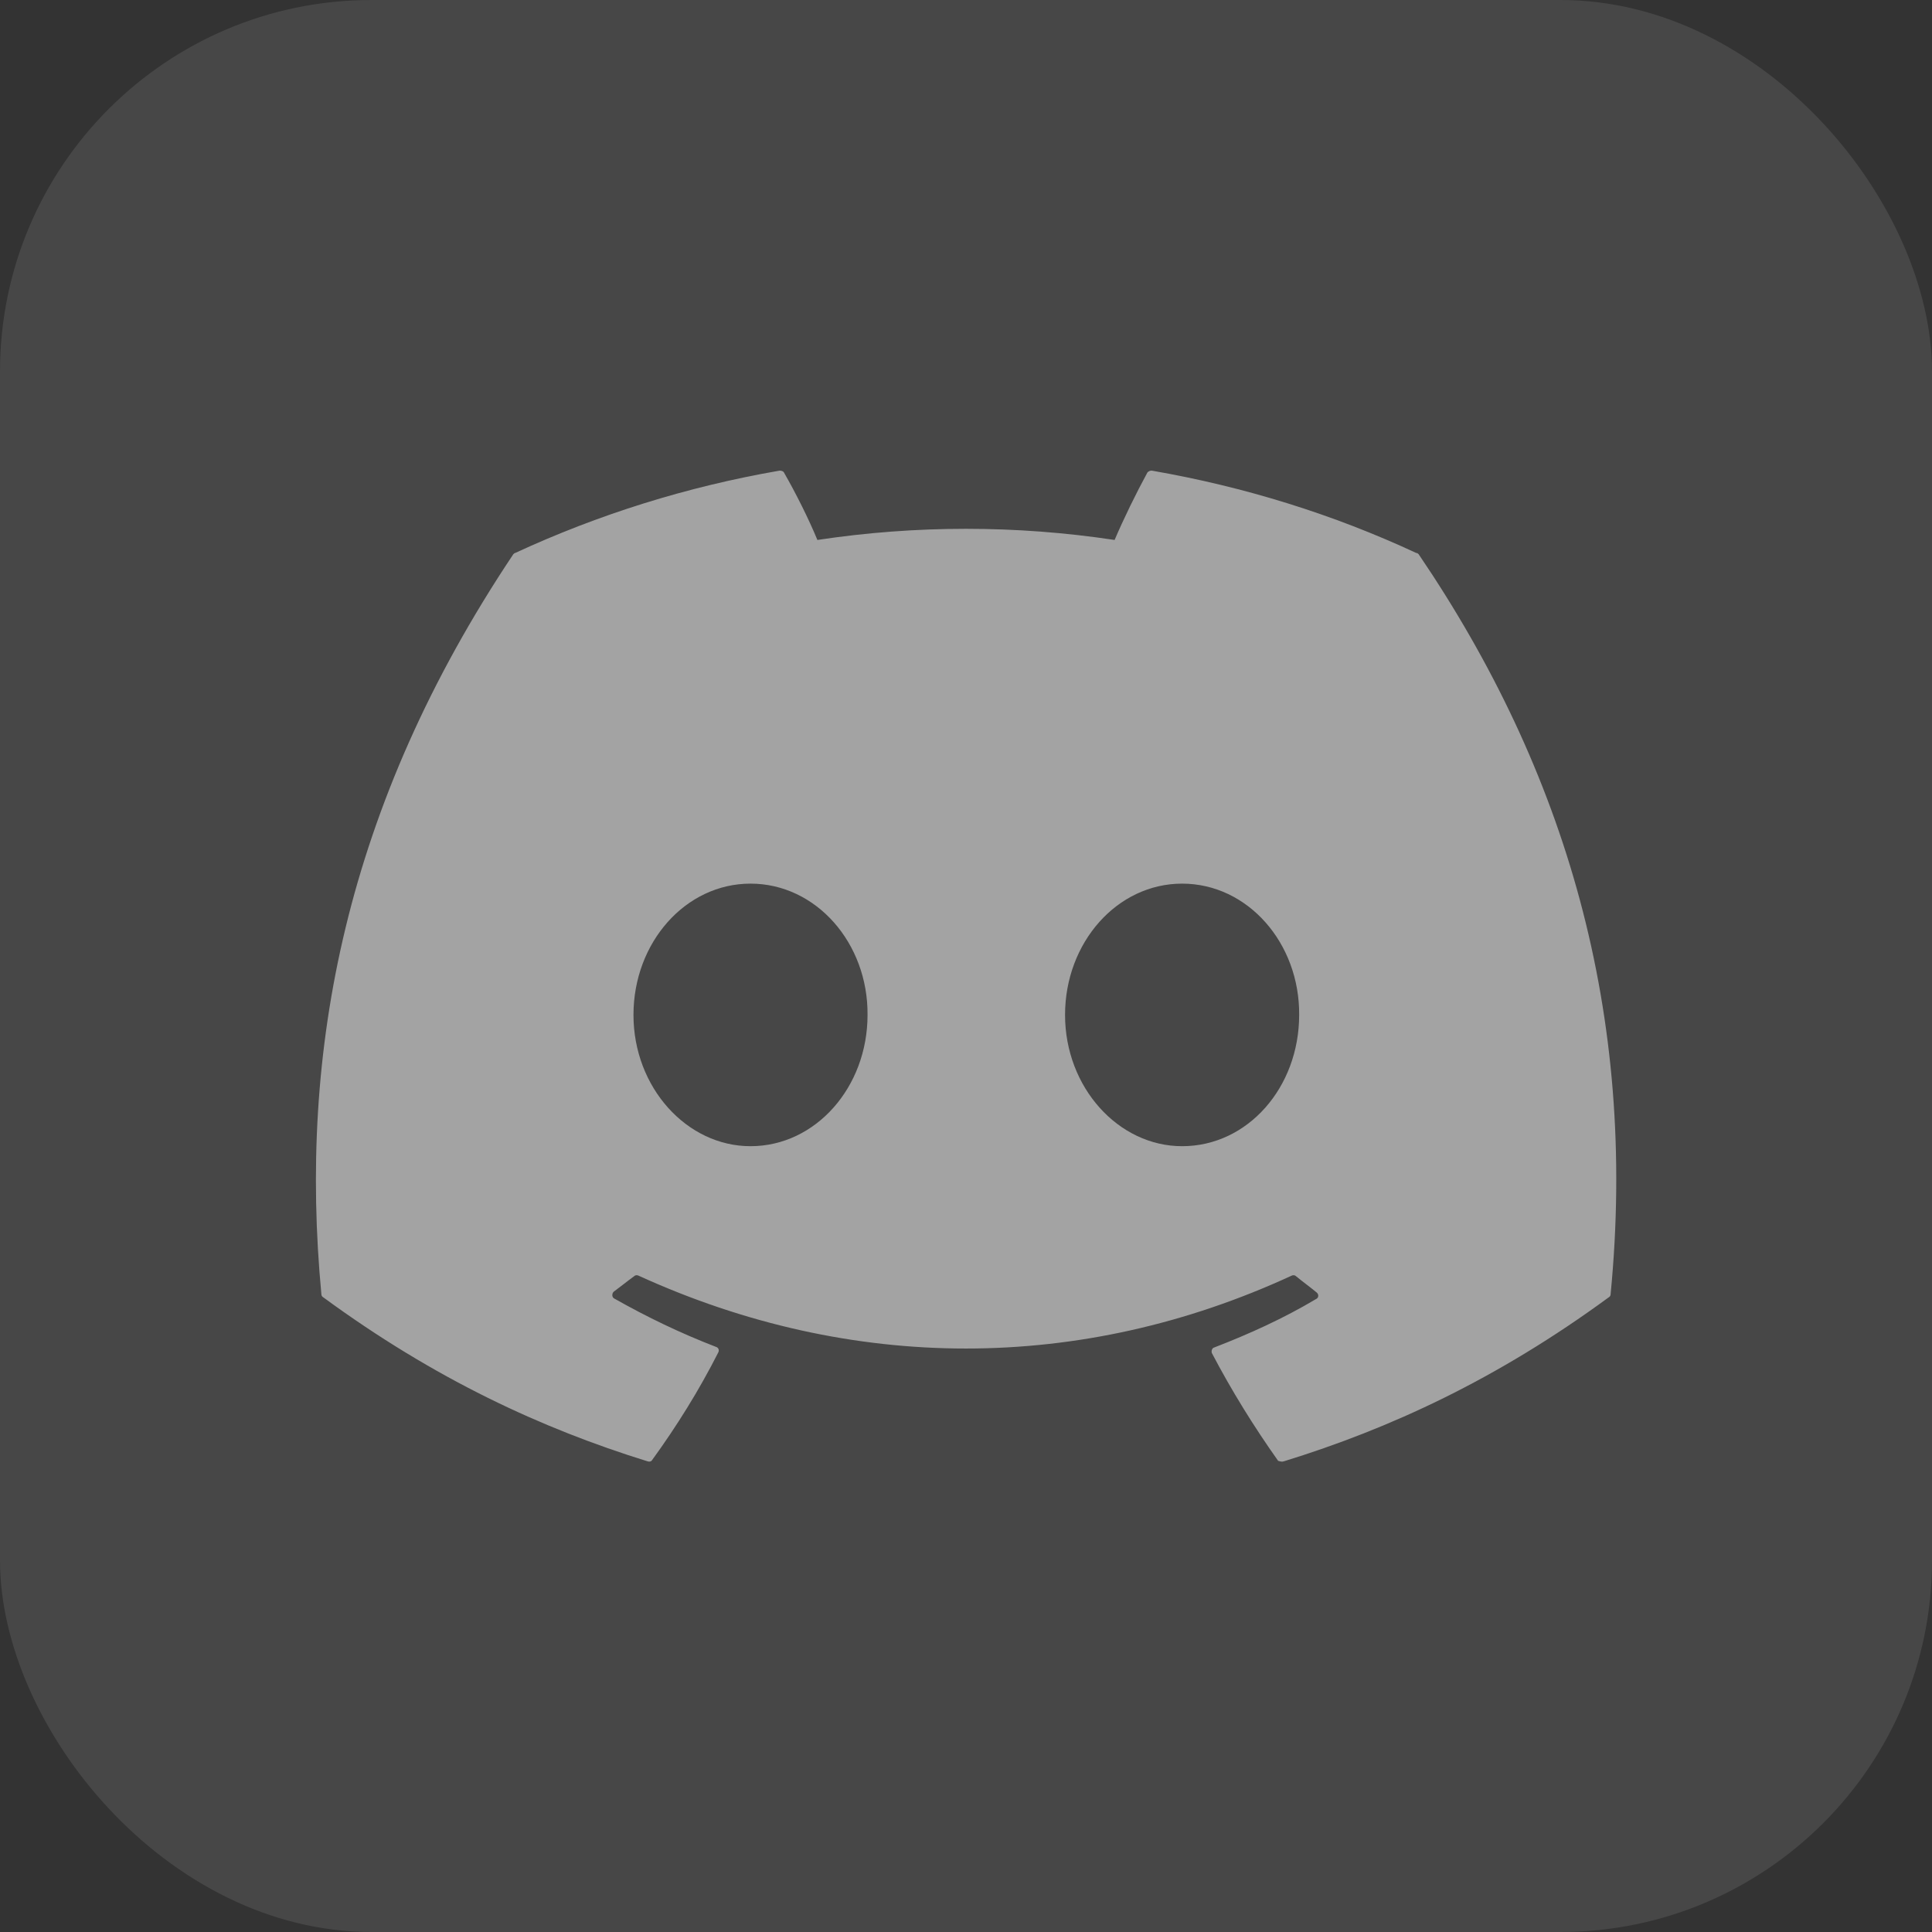<svg width="35" height="35" viewBox="0 0 52 52" fill="none" xmlns="http://www.w3.org/2000/svg">
<rect x="0" y="0" width="52" height="52" fill="#333333" stroke="none"/>
<rect width="52" height="52" rx="10" fill="white" fill-opacity="0.1"/>
<path d="M38.117 14.883C35.9 13.85 33.5 13.1 31 12.667C30.978 12.666 30.956 12.67 30.936 12.679C30.916 12.687 30.898 12.7 30.883 12.717C30.583 13.267 30.233 13.983 30 14.533C27.348 14.133 24.651 14.133 22 14.533C21.767 13.967 21.416 13.267 21.1 12.717C21.083 12.683 21.033 12.667 20.983 12.667C18.483 13.1 16.1 13.85 13.867 14.883C13.85 14.883 13.833 14.9 13.816 14.917C9.283 21.7 8.033 28.3 8.65 34.833C8.65 34.867 8.667 34.9 8.7 34.917C11.7 37.117 14.583 38.45 17.433 39.333C17.483 39.35 17.533 39.333 17.55 39.3C18.216 38.383 18.817 37.417 19.333 36.4C19.366 36.333 19.333 36.267 19.267 36.25C18.317 35.883 17.416 35.45 16.533 34.95C16.466 34.917 16.466 34.817 16.517 34.767C16.7 34.633 16.883 34.483 17.067 34.35C17.1 34.317 17.15 34.317 17.183 34.333C22.916 36.95 29.1 36.95 34.767 34.333C34.8 34.317 34.85 34.317 34.883 34.35C35.066 34.5 35.25 34.633 35.433 34.783C35.5 34.833 35.5 34.933 35.416 34.967C34.55 35.483 33.633 35.9 32.683 36.267C32.617 36.283 32.6 36.367 32.617 36.417C33.15 37.433 33.75 38.4 34.4 39.317C34.45 39.333 34.5 39.35 34.55 39.333C37.416 38.45 40.3 37.117 43.3 34.917C43.333 34.9 43.35 34.867 43.35 34.833C44.083 27.283 42.133 20.733 38.183 14.917C38.166 14.9 38.15 14.883 38.117 14.883ZM20.2 30.85C18.483 30.85 17.05 29.267 17.05 27.317C17.05 25.367 18.45 23.783 20.2 23.783C21.966 23.783 23.366 25.383 23.35 27.317C23.35 29.267 21.95 30.85 20.2 30.85ZM31.817 30.85C30.1 30.85 28.666 29.267 28.666 27.317C28.666 25.367 30.067 23.783 31.817 23.783C33.583 23.783 34.983 25.383 34.967 27.317C34.967 29.267 33.583 30.85 31.817 30.85Z" fill="white" fill-opacity="0.5"/>
</svg>
